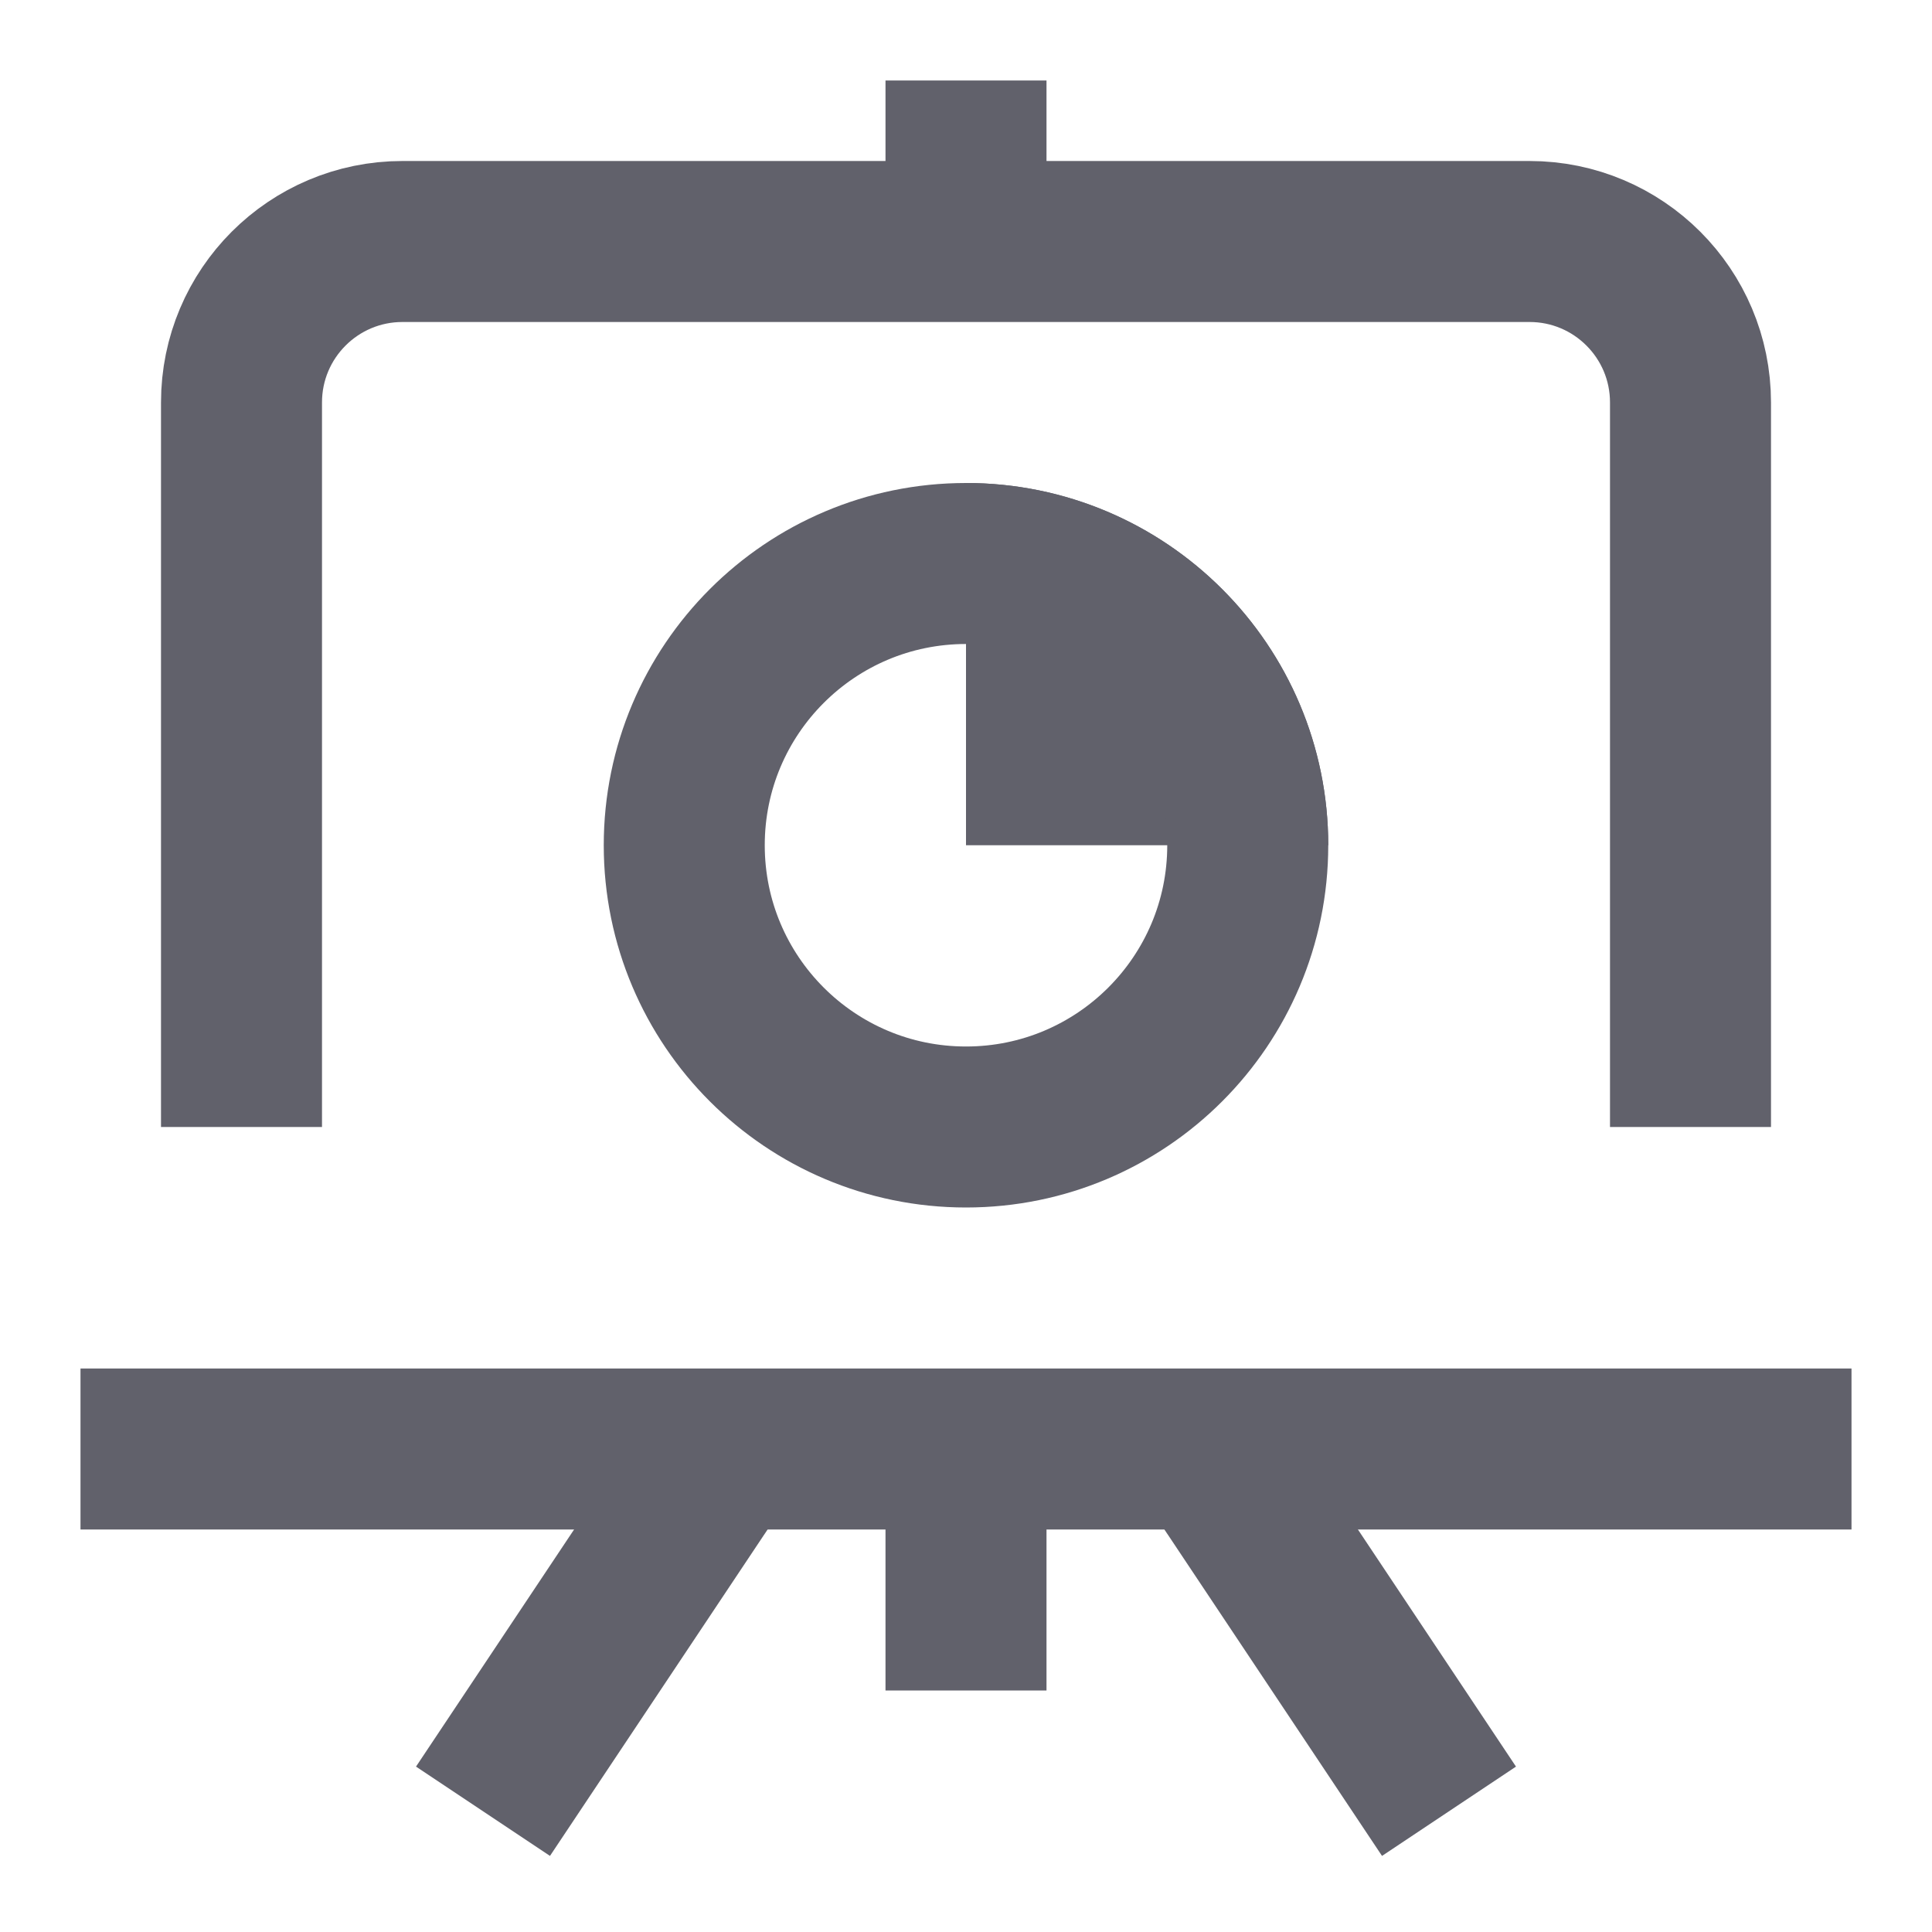 <svg xmlns="http://www.w3.org/2000/svg" height="24" width="24" viewBox="0 0 24 24"> <path d="M12 3V1" stroke="#61616b" stroke-width="2" fill="none"></path> <path d="M3 14V5C3 3.895 3.895 3 5 3H19C20.105 3 21 3.895 21 5V14" stroke="#61616b" stroke-width="2" fill="none"></path> <path d="M18 22.5L15 18L15.333 18.5" stroke="#61616b" stroke-width="2" data-color="color-2" fill="none"></path> <path d="M6 22.5L9 18L8.667 18.5" stroke="#61616b" stroke-width="2" data-color="color-2" fill="none"></path> <path d="M12 18V21" stroke="#61616b" stroke-width="2" data-color="color-2" fill="none"></path> <path d="M12 6V10.5H16.5C16.5 8.015 14.485 6 12 6Z" fill="#61616b" data-stroke="none" stroke="none"></path> <path d="M12 14C13.933 14 15.5 12.433 15.5 10.5C15.5 8.567 13.933 7 12 7C10.067 7 8.5 8.567 8.5 10.5C8.5 12.433 10.067 14 12 14Z" stroke="#61616b" stroke-width="2" fill="none"></path> <path d="M23 18H1" stroke="#61616b" stroke-width="2" data-color="color-2" fill="none"></path></svg>
